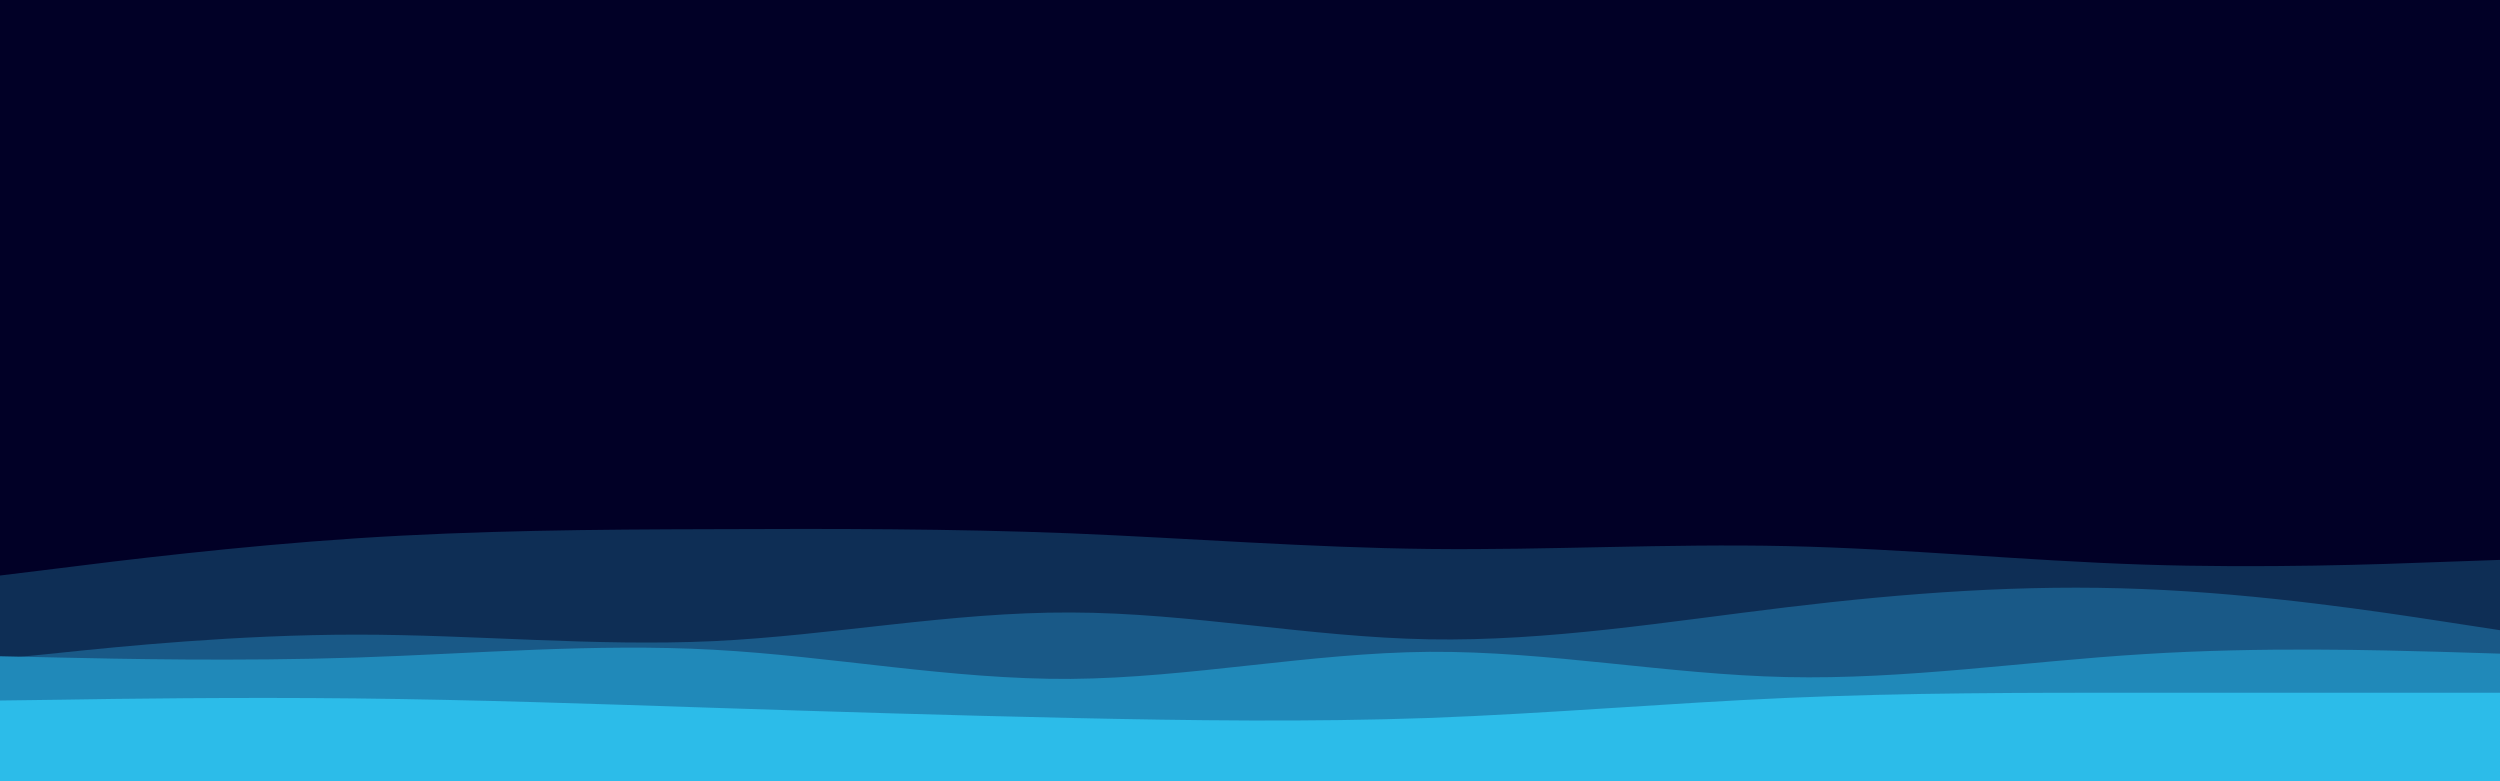 <svg id="visual" viewBox="0 0 960 300" width="960" height="300" xmlns="http://www.w3.org/2000/svg" xmlns:xlink="http://www.w3.org/1999/xlink" version="1.1"><rect x="0" y="0" width="960" height="300" fill="#010026"></rect><path d="M0 199L22.8 197.7C45.7 196.3 91.3 193.7 137 195C182.7 196.3 228.3 201.7 274 204C319.7 206.3 365.3 205.7 411.2 207.7C457 209.7 503 214.3 548.8 216.5C594.7 218.7 640.3 218.3 686 212.8C731.7 207.3 777.3 196.7 823 191.3C868.7 186 914.3 186 937.2 186L960 186L960 301L937.2 301C914.3 301 868.7 301 823 301C777.3 301 731.7 301 686 301C640.3 301 594.7 301 548.8 301C503 301 457 301 411.2 301C365.3 301 319.7 301 274 301C228.3 301 182.7 301 137 301C91.3 301 45.7 301 22.8 301L0 301Z" fill="#010026"></path><path d="M0 221L22.8 218.2C45.7 215.3 91.3 209.7 137 206.7C182.7 203.7 228.3 203.3 274 203.2C319.7 203 365.3 203 411.2 204.8C457 206.7 503 210.3 548.8 210.8C594.7 211.3 640.3 208.7 686 209.7C731.7 210.7 777.3 215.3 823 216.8C868.7 218.3 914.3 216.7 937.2 215.8L960 215L960 301L937.2 301C914.3 301 868.7 301 823 301C777.3 301 731.7 301 686 301C640.3 301 594.7 301 548.8 301C503 301 457 301 411.2 301C365.3 301 319.7 301 274 301C228.3 301 182.7 301 137 301C91.3 301 45.7 301 22.8 301L0 301Z" fill="#0e2e55"></path><path d="M0 253L22.8 250.7C45.7 248.3 91.3 243.7 137 243.7C182.7 243.7 228.3 248.3 274 246.2C319.7 244 365.3 235 411.2 235.2C457 235.3 503 244.7 548.8 245.5C594.7 246.3 640.3 238.7 686 233.2C731.7 227.7 777.3 224.3 823 226.2C868.7 228 914.3 235 937.2 238.5L960 242L960 301L937.2 301C914.3 301 868.7 301 823 301C777.3 301 731.7 301 686 301C640.3 301 594.7 301 548.8 301C503 301 457 301 411.2 301C365.3 301 319.7 301 274 301C228.3 301 182.7 301 137 301C91.3 301 45.7 301 22.8 301L0 301Z" fill="#195987"></path><path d="M0 252L22.8 252.5C45.7 253 91.3 254 137 252.5C182.7 251 228.3 247 274 249.5C319.7 252 365.3 261 411.2 260.7C457 260.3 503 250.7 548.8 250.3C594.7 250 640.3 259 686 260C731.7 261 777.3 254 823 251.2C868.7 248.3 914.3 249.7 937.2 250.3L960 251L960 301L937.2 301C914.3 301 868.7 301 823 301C777.3 301 731.7 301 686 301C640.3 301 594.7 301 548.8 301C503 301 457 301 411.2 301C365.3 301 319.7 301 274 301C228.3 301 182.7 301 137 301C91.3 301 45.7 301 22.8 301L0 301Z" fill="#2089b9"></path><path d="M0 269L22.8 268.7C45.7 268.3 91.3 267.7 137 268.2C182.7 268.7 228.3 270.3 274 271.8C319.7 273.3 365.3 274.7 411.2 275.7C457 276.7 503 277.3 548.8 275.7C594.7 274 640.3 270 686 268C731.7 266 777.3 266 823 266C868.7 266 914.3 266 937.2 266L960 266L960 301L937.2 301C914.3 301 868.7 301 823 301C777.3 301 731.7 301 686 301C640.3 301 594.7 301 548.8 301C503 301 457 301 411.2 301C365.3 301 319.7 301 274 301C228.3 301 182.7 301 137 301C91.3 301 45.7 301 22.8 301L0 301Z" fill="#2cbce9"></path></svg>